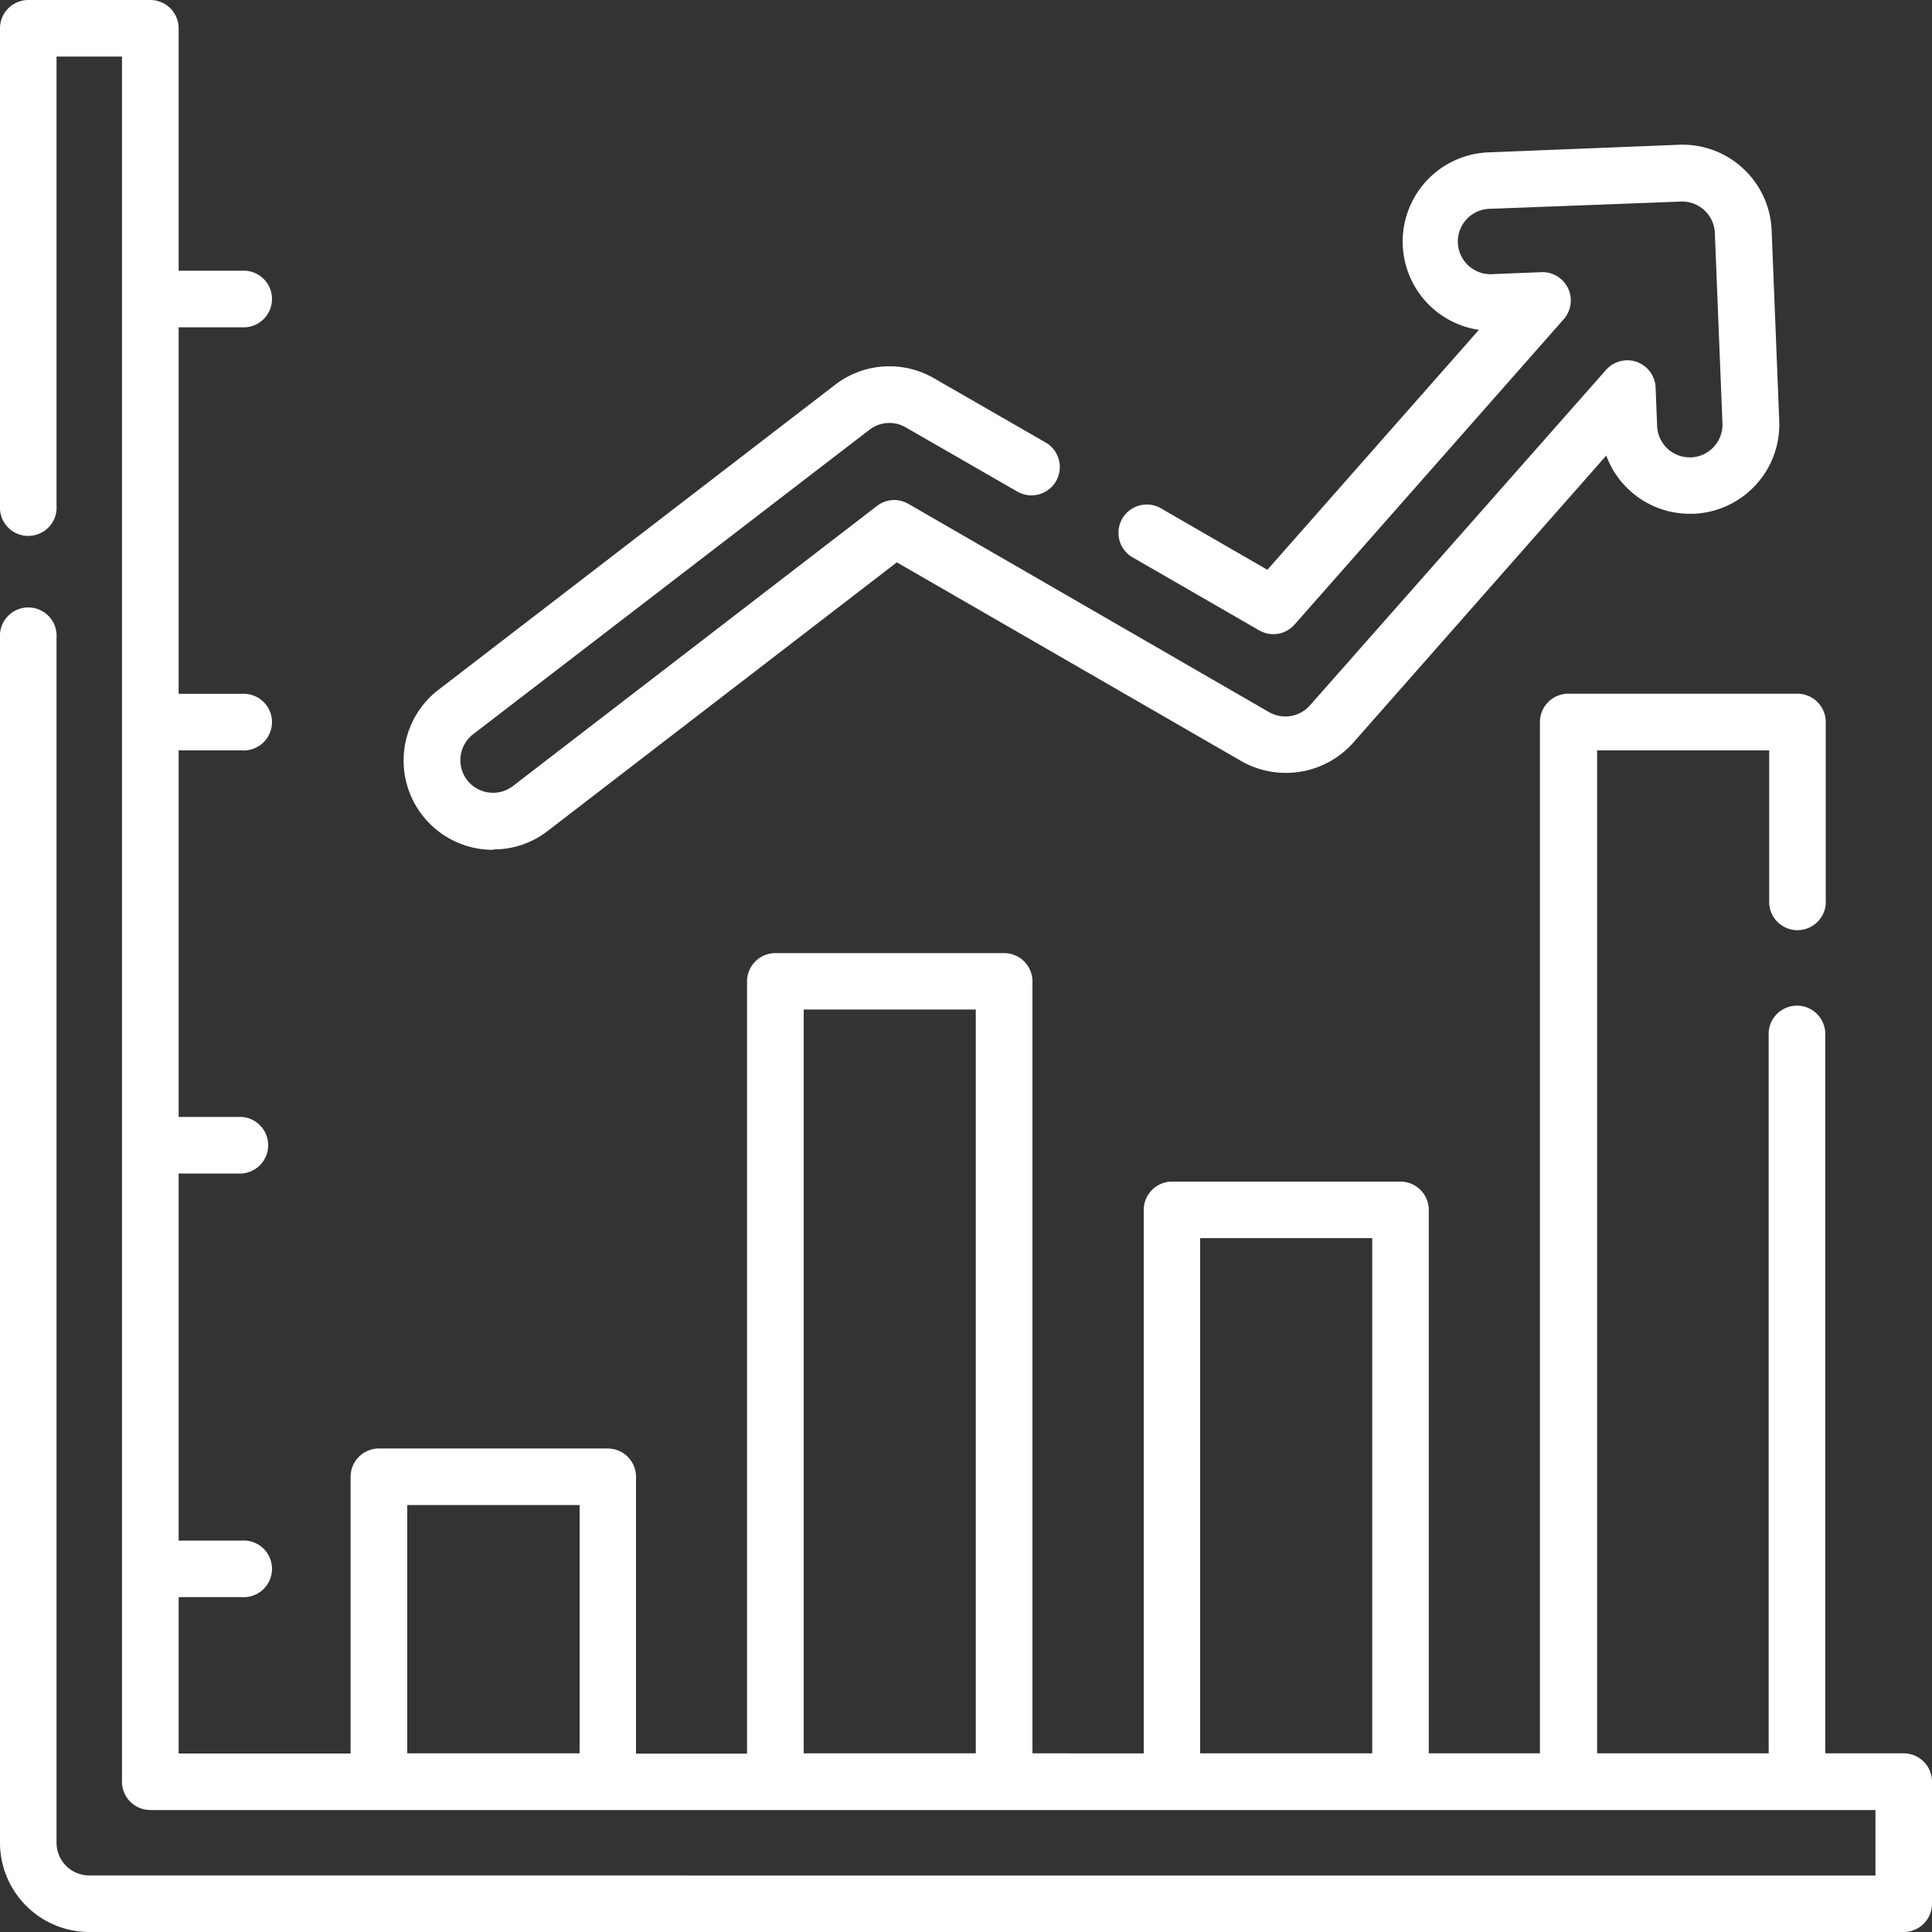 <svg id="Group_260" data-name="Group 260" xmlns="http://www.w3.org/2000/svg" width="15" height="15" viewBox="0 0 15 15">
  <rect x="0" y="0" width="15" height="15" fill="#333333" stroke="none"/>
  <path id="Path_406" data-name="Path 406" d="M14.78,13.613h-.609v-5.6a.22.22,0,0,0-.439,0v5.6H12.4V5.826h1.336V6.987a.22.22,0,1,0,.439,0V5.606a.22.22,0,0,0-.22-.22H12.176a.22.22,0,0,0-.22.22v8.007h-.863V9.394a.22.22,0,0,0-.22-.22H9.1a.22.22,0,0,0-.22.22v4.219H8.016V7.618A.22.22,0,0,0,7.8,7.4H6.02a.22.22,0,0,0-.22.22v5.995H4.938V11.466a.22.22,0,0,0-.22-.22H2.942a.22.22,0,0,0-.22.22v2.148H1.387V12.4h.49a.22.22,0,1,0,0-.439h-.49V9.111h.49a.22.22,0,0,0,0-.439h-.49V5.826h.49a.22.22,0,1,0,0-.439h-.49V2.541h.49a.22.22,0,1,0,0-.439h-.49V.22A.22.22,0,0,0,1.167,0H.22A.22.22,0,0,0,0,.22V3.926a.22.22,0,1,0,.439,0V.439H.947V13.833a.22.22,0,0,0,.22.22H14.561v.508H.693a.254.254,0,0,1-.254-.254V4.951a.22.22,0,1,0-.439,0v9.356A.694.694,0,0,0,.693,15H14.78a.22.22,0,0,0,.22-.22v-.947a.22.22,0,0,0-.22-.22Zm-5.462-4h1.336v4H9.318ZM6.24,7.838H7.576v5.775H6.24ZM3.162,11.685H4.5v1.928H3.162Z" transform="translate(0 0)" fill="#fff"/>
  <path id="Path_407" data-name="Path 407" d="M107.781,43.858a.685.685,0,0,0,.422-.144l2.71-2.085,2.676,1.544a.7.7,0,0,0,.866-.142l1.966-2.231a.691.691,0,0,0,.65.452h.028a.694.694,0,0,0,.665-.721l-.059-1.479a.693.693,0,0,0-.721-.665l-1.478.059a.693.693,0,0,0-.074,1.378l-1.642,1.863-.829-.479a.22.22,0,0,0-.22.381l.985.568a.22.22,0,0,0,.275-.045l2.09-2.371a.22.22,0,0,0-.174-.365l-.372.015a.254.254,0,1,1-.02-.507L117,38.828a.254.254,0,0,1,.264.243l.059,1.479a.254.254,0,0,1-.244.264h-.01a.253.253,0,0,1-.253-.244l-.012-.3a.22.22,0,0,0-.384-.136l-2.3,2.606a.255.255,0,0,1-.317.052l-2.8-1.617a.219.219,0,0,0-.244.016l-2.827,2.175a.254.254,0,0,1-.355-.046.254.254,0,0,1,.046-.356L110.7,40.6a.253.253,0,0,1,.282-.019l.869.5a.22.22,0,0,0,.22-.381l-.869-.5a.691.691,0,0,0-.769.051l-3.078,2.367a.693.693,0,0,0,.423,1.243Z" transform="translate(-103.95 -37.263)" fill="#fff"/>
</svg>

